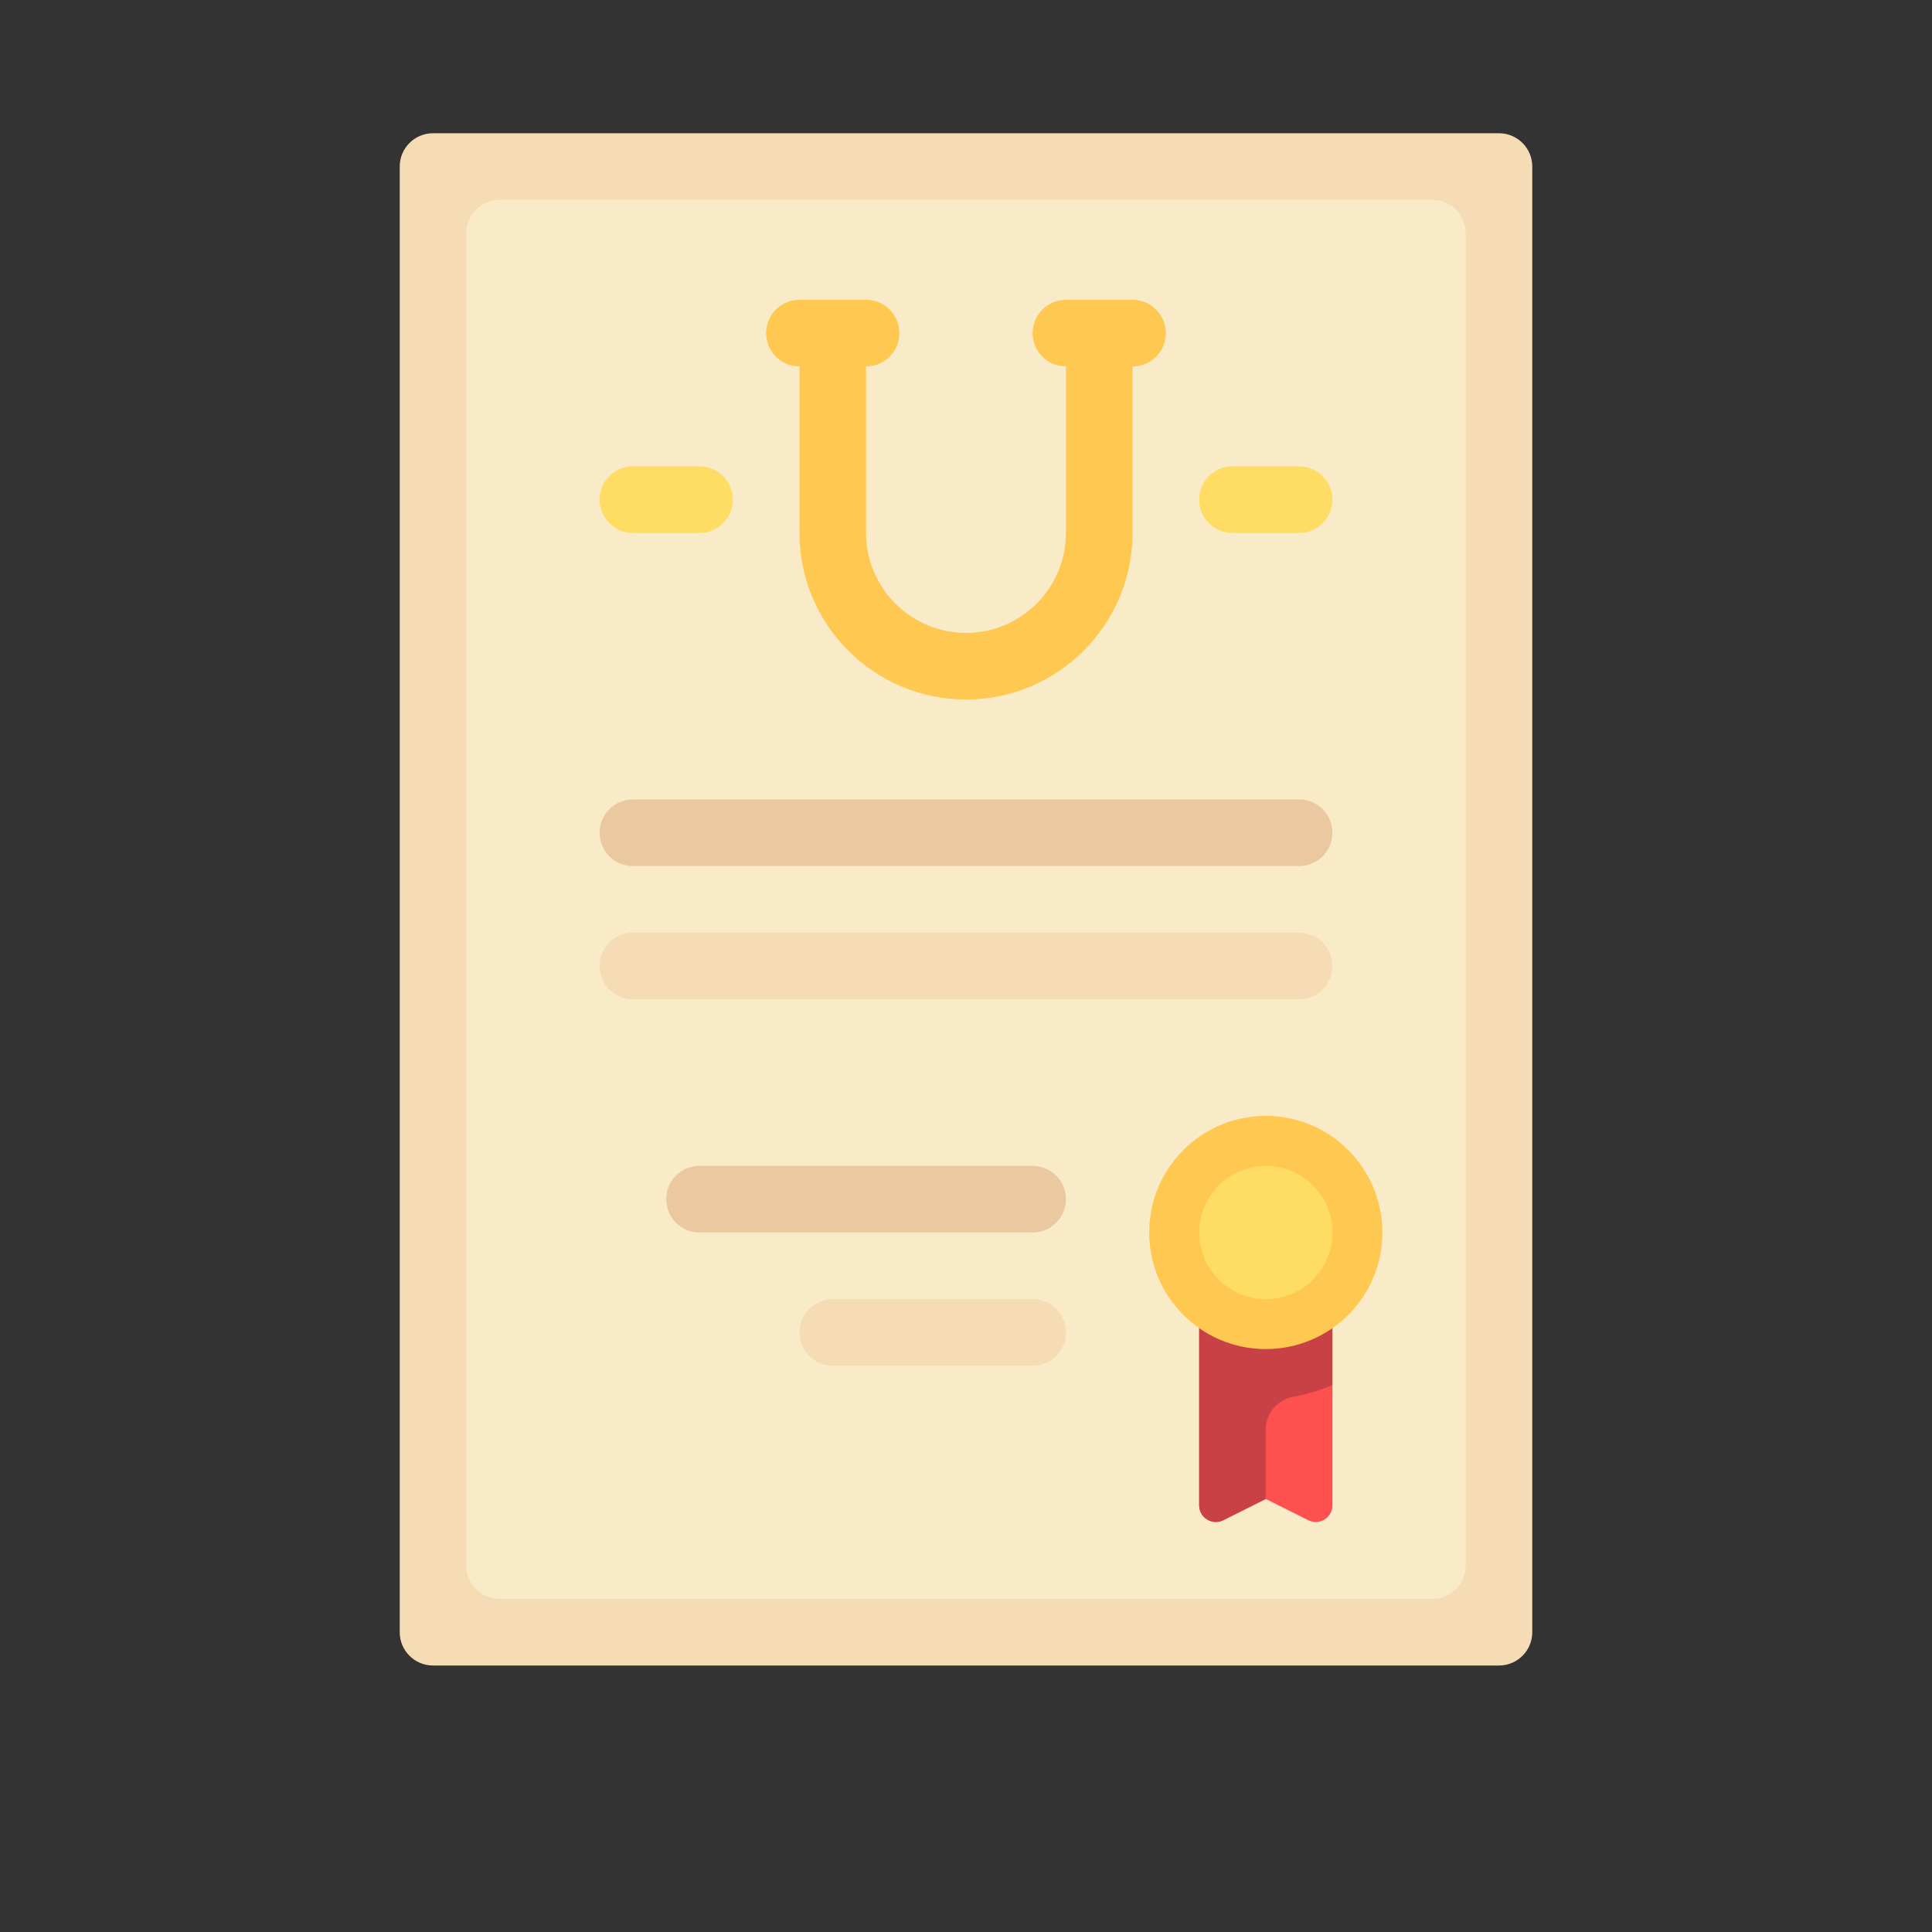 <?xml version="1.0" encoding="windows-1252"?>
<!-- Generator: Adobe Illustrator 19.0.0, SVG Export Plug-In . SVG Version: 6.00 Build 0)  -->
<svg version="1.1" id="Layer_1" xmlns="http://www.w3.org/2000/svg" xmlns:xlink="http://www.w3.org/1999/xlink" x="0px" y="0px" viewBox="0 0 512 512" style="enable-background:new 0 0 512 512;" xml:space="preserve">

<rect x="0" y="0" width="512" height="512" fill="#333333" stroke="none"/>

<path style="fill:#F5DCB4;" d="M406.069,44.138v388.414c0,4.875-3.953,8.828-8.828,8.828H114.759c-4.875,0-8.828-3.953-8.828-8.828  V44.138c0-4.875,3.953-8.828,8.828-8.828h282.483C402.116,35.31,406.069,39.263,406.069,44.138z"/>
<path style="fill:#FAEBC8;" d="M379.586,423.724H132.414c-4.875,0-8.828-3.953-8.828-8.828V61.793c0-4.875,3.953-8.828,8.828-8.828  h247.172c4.875,0,8.828,3.953,8.828,8.828v353.103C388.414,419.772,384.461,423.724,379.586,423.724z"/>
<path style="fill:#FFC850;" d="M300.138,79.448h-17.655c-4.879,0-8.828,3.948-8.828,8.828c0,4.879,3.948,8.828,8.828,8.828v44.138  c0,14.603-11.88,26.483-26.483,26.483s-26.483-11.88-26.483-26.483V97.103c4.879,0,8.828-3.948,8.828-8.828  c0-4.879-3.948-8.828-8.828-8.828h-17.655c-4.879,0-8.828,3.948-8.828,8.828c0,4.879,3.948,8.828,8.828,8.828v44.138  c0,24.337,19.801,44.138,44.138,44.138s44.138-19.801,44.138-44.138V97.103c4.879,0,8.828-3.948,8.828-8.828  C308.966,83.396,305.017,79.448,300.138,79.448z"/>
<g>
	<path style="fill:#FFDC64;" d="M185.379,123.586h-17.655c-4.879,0-8.828,3.948-8.828,8.828c0,4.879,3.948,8.828,8.828,8.828h17.655   c4.879,0,8.828-3.948,8.828-8.828C194.207,127.534,190.259,123.586,185.379,123.586z"/>
	<path style="fill:#FFDC64;" d="M344.276,123.586h-17.655c-4.879,0-8.828,3.948-8.828,8.828c0,4.879,3.948,8.828,8.828,8.828h17.655   c4.879,0,8.828-3.948,8.828-8.828C353.103,127.534,349.155,123.586,344.276,123.586z"/>
</g>
<path style="fill:#EBC9A0;" d="M344.276,229.517H167.724c-4.879,0-8.828-3.948-8.828-8.828s3.948-8.828,8.828-8.828h176.552  c4.879,0,8.828,3.948,8.828,8.828S349.155,229.517,344.276,229.517z"/>
<path style="fill:#F5DCB4;" d="M344.276,264.828H167.724c-4.879,0-8.828-3.948-8.828-8.828c0-4.879,3.948-8.828,8.828-8.828h176.552  c4.879,0,8.828,3.948,8.828,8.828C353.103,260.879,349.155,264.828,344.276,264.828z"/>
<path style="fill:#EBC9A0;" d="M273.655,326.621h-88.276c-4.879,0-8.828-3.948-8.828-8.828c0-4.879,3.948-8.828,8.828-8.828h88.276  c4.879,0,8.828,3.948,8.828,8.828C282.483,322.673,278.535,326.621,273.655,326.621z"/>
<path style="fill:#F5DCB4;" d="M273.655,361.931H220.69c-4.879,0-8.828-3.948-8.828-8.828c0-4.879,3.948-8.828,8.828-8.828h52.966  c4.879,0,8.828,3.948,8.828,8.828C282.483,357.983,278.535,361.931,273.655,361.931z"/>

<path style="fill:#FF5050;" d="M317.793,347.954v50.974c0,3.282,3.453,5.416,6.388,3.948l11.267-5.634l11.267,5.634  c2.935,1.468,6.388-0.667,6.388-3.948v-50.974L317.793,347.954L317.793,347.954z"/>
<path style="fill:#C84146;" d="M353.103,367.032v-19.079h-35.31v50.974c0,3.282,3.453,5.416,6.388,3.948l11.267-5.634v-18.463  c0-4.333,3.172-7.919,7.443-8.661C346.457,369.497,349.877,368.445,353.103,367.032z"/>
<circle style="fill:#FFC850;" cx="335.448" cy="326.621" r="30.897"/>
<circle style="fill:#FFDC64;" cx="335.448" cy="326.621" r="17.655"/>
<g>
</g>
<g>
</g>
<g>
</g>
<g>
</g>
<g>
</g>
<g>
</g>
<g>
</g>
<g>
</g>
<g>
</g>
<g>
</g>
<g>
</g>
<g>
</g>
<g>
</g>
<g>
</g>
<g>
</g>
</svg>